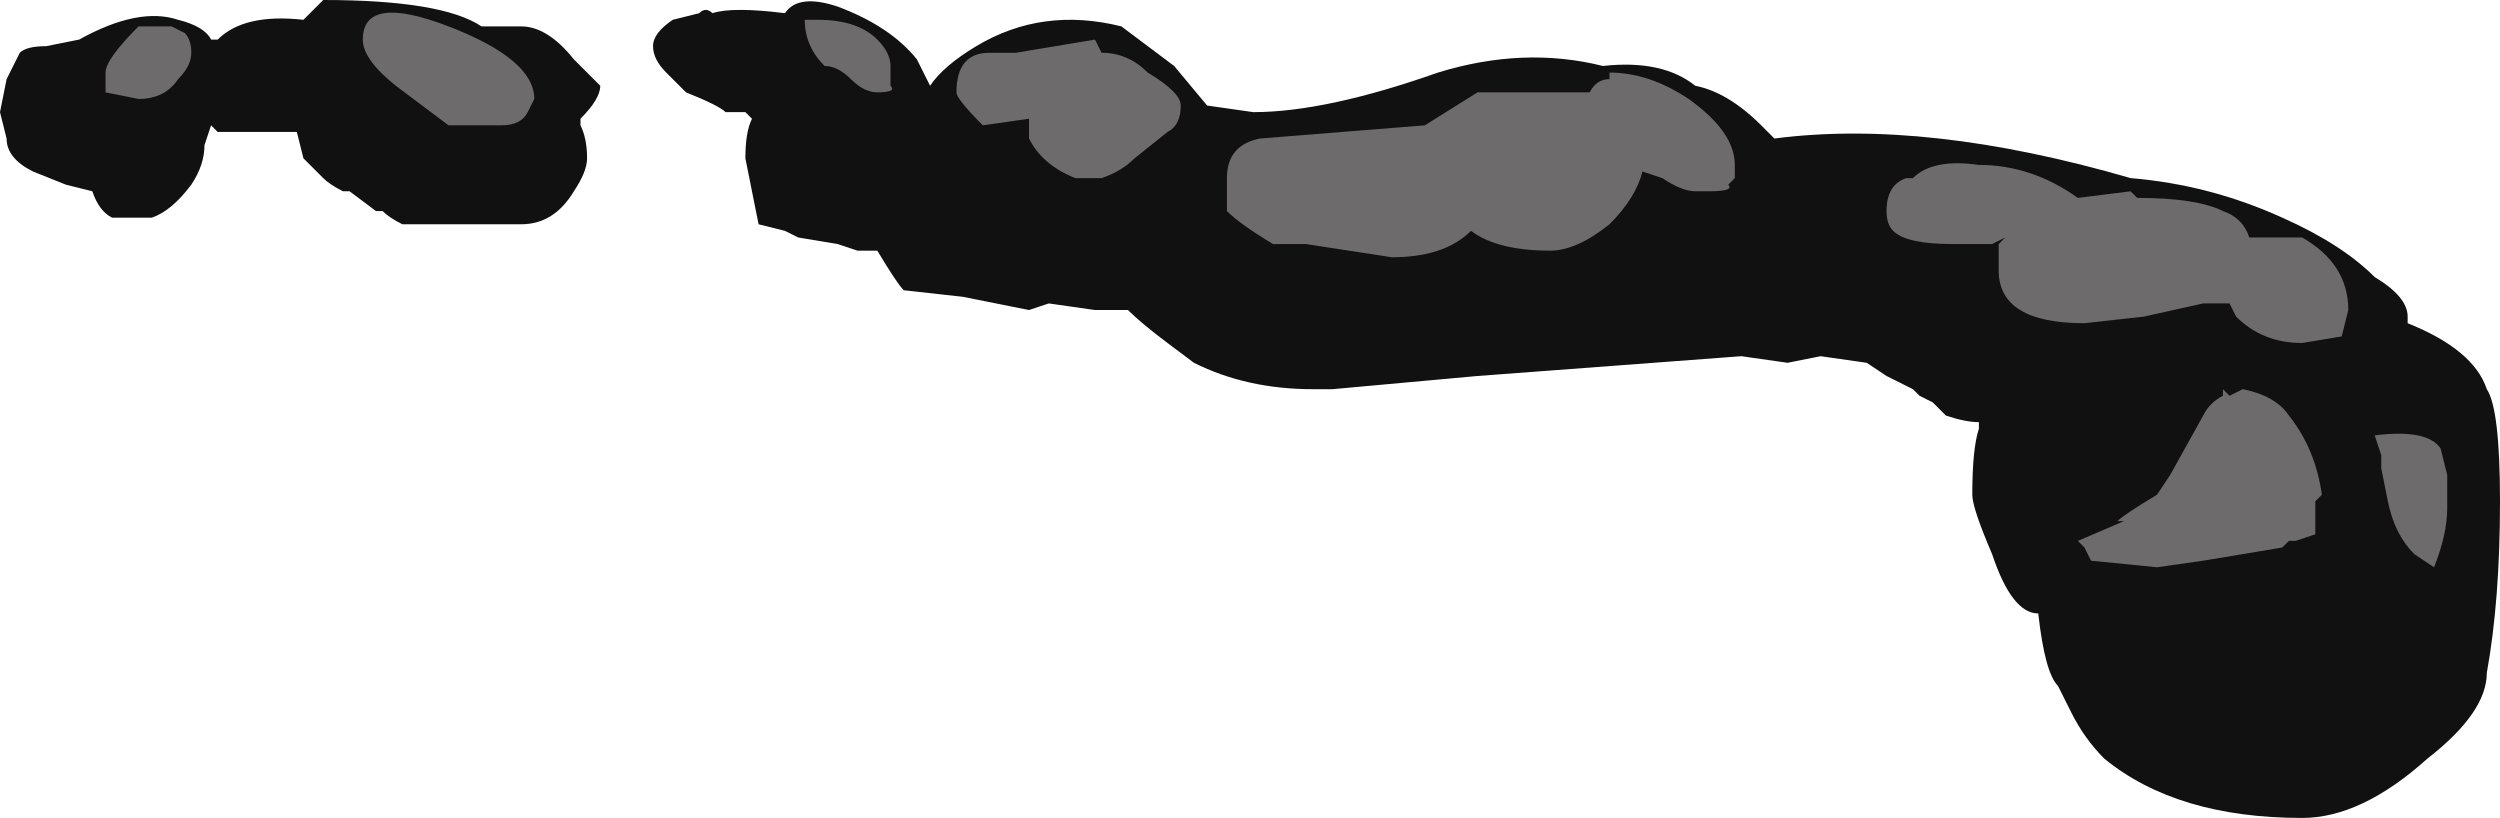 <?xml version="1.0" encoding="UTF-8" standalone="no"?>
<svg xmlns:ffdec="https://www.free-decompiler.com/flash" xmlns:xlink="http://www.w3.org/1999/xlink" ffdec:objectType="shape" height="6.2px" width="18.95px" xmlns="http://www.w3.org/2000/svg">
  <g transform="matrix(1.0, 0.0, 0.0, 1.0, 6.0, 3.5)">
    <path d="M1.4 -3.15 Q1.9 -3.45 2.5 -3.3 L2.9 -3.0 3.15 -2.7 3.5 -2.65 Q4.05 -2.65 4.9 -2.95 5.55 -3.15 6.15 -3.0 6.6 -3.05 6.85 -2.85 7.1 -2.8 7.35 -2.55 L7.45 -2.45 Q8.6 -2.6 10.15 -2.15 10.75 -2.1 11.3 -1.85 11.75 -1.65 12.0 -1.4 12.25 -1.25 12.25 -1.1 L12.25 -1.05 Q12.75 -0.85 12.85 -0.55 12.95 -0.4 12.95 0.3 12.95 1.05 12.85 1.6 12.85 1.9 12.4 2.25 11.9 2.7 11.45 2.7 10.5 2.7 9.95 2.25 9.8 2.1 9.7 1.9 L9.6 1.7 Q9.5 1.6 9.45 1.15 9.25 1.15 9.1 0.7 8.95 0.35 8.95 0.25 8.95 -0.1 9.0 -0.25 L9.0 -0.3 Q8.9 -0.3 8.75 -0.35 L8.65 -0.45 8.55 -0.5 8.5 -0.55 8.3 -0.65 8.15 -0.75 7.8 -0.8 7.55 -0.75 7.2 -0.8 5.2 -0.65 4.1 -0.55 3.95 -0.55 Q3.45 -0.55 3.05 -0.75 L2.85 -0.9 Q2.65 -1.05 2.55 -1.15 L2.3 -1.15 1.95 -1.2 1.8 -1.15 1.3 -1.25 0.85 -1.3 Q0.8 -1.35 0.65 -1.6 L0.5 -1.6 0.35 -1.65 0.05 -1.7 -0.05 -1.75 -0.25 -1.8 -0.35 -2.3 Q-0.35 -2.5 -0.3 -2.6 L-0.35 -2.65 -0.5 -2.65 Q-0.55 -2.7 -0.8 -2.8 L-0.95 -2.95 Q-1.05 -3.05 -1.05 -3.15 -1.05 -3.25 -0.9 -3.35 L-0.7 -3.4 Q-0.65 -3.45 -0.6 -3.4 -0.45 -3.45 -0.05 -3.4 0.05 -3.55 0.35 -3.45 0.75 -3.3 0.95 -3.05 L1.05 -2.85 Q1.15 -3.0 1.4 -3.15 M-5.85 -3.1 Q-5.8 -3.15 -5.65 -3.15 L-5.4 -3.2 Q-4.95 -3.45 -4.65 -3.35 -4.45 -3.3 -4.4 -3.2 L-4.35 -3.2 Q-4.15 -3.4 -3.7 -3.35 L-3.55 -3.5 Q-2.65 -3.5 -2.35 -3.3 L-2.05 -3.3 Q-1.85 -3.3 -1.65 -3.05 L-1.45 -2.85 Q-1.45 -2.75 -1.6 -2.6 L-1.6 -2.55 Q-1.55 -2.45 -1.55 -2.3 -1.55 -2.2 -1.65 -2.05 -1.8 -1.8 -2.05 -1.8 L-2.95 -1.8 Q-3.05 -1.85 -3.1 -1.9 L-3.15 -1.9 -3.35 -2.05 -3.4 -2.05 Q-3.5 -2.1 -3.55 -2.15 L-3.7 -2.3 -3.75 -2.5 -4.35 -2.5 -4.4 -2.55 -4.45 -2.4 Q-4.45 -2.25 -4.55 -2.1 -4.7 -1.9 -4.85 -1.85 L-5.15 -1.85 Q-5.25 -1.9 -5.3 -2.05 L-5.5 -2.1 -5.75 -2.2 Q-5.95 -2.3 -5.95 -2.45 L-6.0 -2.65 -5.95 -2.9 -5.85 -3.1" fill="#111111" fill-rule="evenodd" stroke="none"/>
    <path d="M2.35 -3.1 Q2.55 -3.1 2.7 -2.95 2.95 -2.8 2.95 -2.7 2.95 -2.55 2.85 -2.5 L2.6 -2.3 Q2.5 -2.2 2.35 -2.15 L2.15 -2.15 Q1.9 -2.25 1.8 -2.45 L1.8 -2.6 1.45 -2.55 Q1.25 -2.75 1.25 -2.8 1.25 -3.1 1.5 -3.1 L1.7 -3.1 2.3 -3.2 2.35 -3.1 M0.75 -2.85 Q0.8 -2.8 0.65 -2.8 0.55 -2.8 0.45 -2.9 0.35 -3.0 0.25 -3.0 0.1 -3.15 0.1 -3.35 L0.2 -3.35 Q0.5 -3.35 0.65 -3.2 0.75 -3.1 0.75 -3.0 L0.75 -2.85 M5.2 -2.8 L6.05 -2.8 Q6.1 -2.9 6.2 -2.9 L6.2 -2.95 Q6.5 -2.95 6.8 -2.75 7.15 -2.5 7.15 -2.25 L7.15 -2.15 7.1 -2.1 Q7.15 -2.05 6.95 -2.05 L6.85 -2.05 Q6.75 -2.05 6.6 -2.15 L6.45 -2.2 Q6.4 -2.0 6.2 -1.8 5.95 -1.6 5.75 -1.6 5.35 -1.6 5.15 -1.75 4.95 -1.55 4.55 -1.55 L3.9 -1.65 3.65 -1.65 Q3.4 -1.8 3.3 -1.9 3.3 -1.95 3.3 -2.15 3.3 -2.4 3.55 -2.45 L4.8 -2.55 5.2 -2.8 M8.45 -2.15 L8.5 -2.15 Q8.65 -2.3 9.0 -2.25 9.4 -2.25 9.75 -2.0 L10.15 -2.05 10.2 -2.0 Q10.65 -2.0 10.85 -1.9 11.0 -1.85 11.05 -1.7 L11.45 -1.7 Q11.8 -1.5 11.8 -1.15 L11.75 -0.95 11.45 -0.9 Q11.15 -0.9 10.95 -1.1 L10.9 -1.2 10.7 -1.2 10.25 -1.1 9.8 -1.05 Q9.15 -1.05 9.15 -1.45 L9.15 -1.65 9.2 -1.7 9.1 -1.65 8.8 -1.65 Q8.45 -1.65 8.35 -1.75 8.3 -1.8 8.3 -1.9 8.3 -2.1 8.45 -2.15 M10.85 -0.5 L10.85 -0.55 10.9 -0.5 11.0 -0.55 Q11.25 -0.5 11.35 -0.35 11.55 -0.1 11.6 0.25 L11.55 0.3 11.55 0.55 11.4 0.6 11.35 0.6 11.3 0.65 10.7 0.75 10.35 0.8 9.85 0.75 9.8 0.65 9.75 0.6 10.1 0.45 10.05 0.45 Q10.1 0.4 10.35 0.25 L10.45 0.1 10.7 -0.35 Q10.75 -0.45 10.85 -0.5 M12.5 -0.1 L12.55 0.1 12.55 0.35 Q12.55 0.55 12.45 0.8 L12.3 0.7 Q12.15 0.55 12.1 0.3 L12.05 0.05 12.05 -0.05 12.0 -0.2 Q12.4 -0.25 12.5 -0.1 M-3.25 -3.2 Q-3.25 -3.55 -2.6 -3.3 -1.95 -3.05 -1.95 -2.75 L-2.0 -2.65 Q-2.05 -2.55 -2.2 -2.55 L-2.6 -2.55 -3.0 -2.85 Q-3.25 -3.05 -3.25 -3.2 M-4.55 -3.1 Q-4.55 -3.0 -4.65 -2.9 -4.75 -2.75 -4.95 -2.75 L-5.2 -2.8 -5.2 -2.95 Q-5.2 -3.05 -4.95 -3.3 L-4.7 -3.3 -4.6 -3.25 Q-4.55 -3.2 -4.55 -3.1" fill="#6d6b6b" fill-rule="evenodd" stroke="none"/>
  </g>
</svg>
